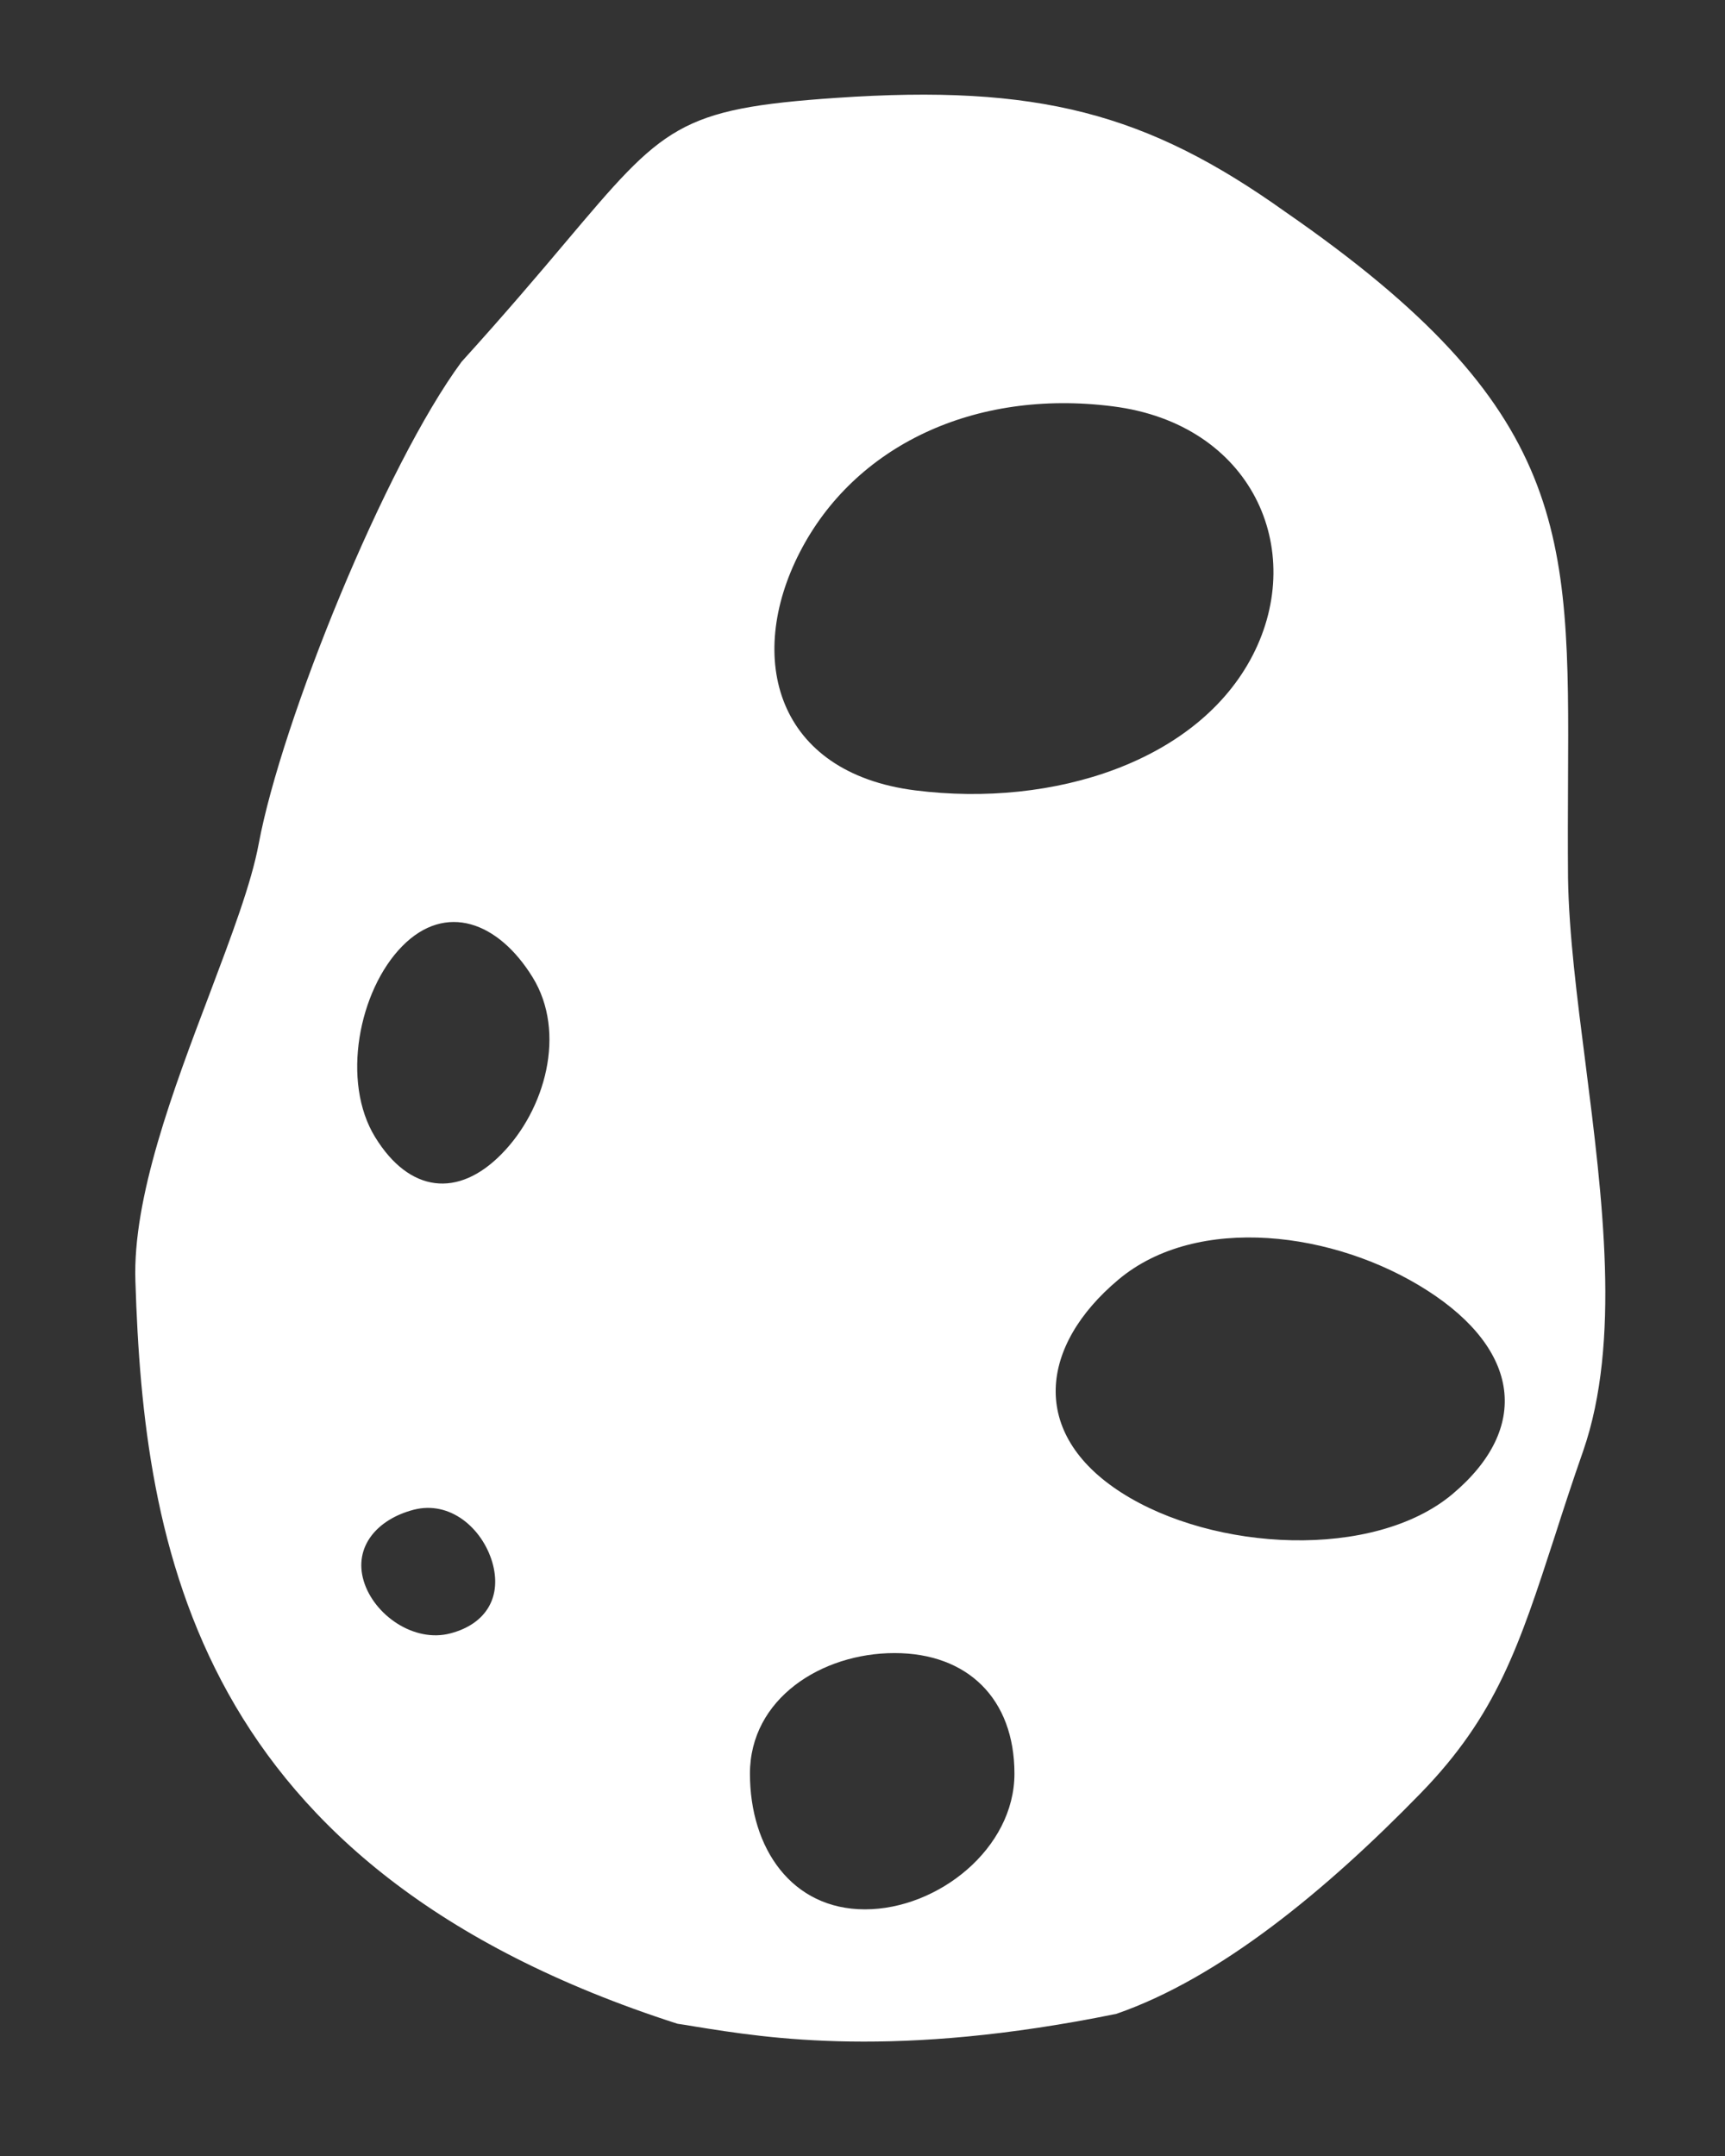 <svg width="12" height="15" viewBox="0 0 12 15" fill="none" xmlns="http://www.w3.org/2000/svg">
<rect x="0" y="0" width="12" height="15" fill="#333333" stroke="none"/>
<path fill-rule="evenodd" clip-rule="evenodd" d="M0.942 8.916C1 10.755 1.349 12.998 4.713 14.08C4.75 14.085 4.791 14.092 4.833 14.099C5.346 14.182 6.231 14.324 7.766 14.011C8.488 13.761 9.23 13.147 9.883 12.476C10.411 11.933 10.568 11.451 10.816 10.688C10.874 10.507 10.938 10.31 11.014 10.093C11.276 9.335 11.148 8.333 11.03 7.402C10.971 6.941 10.914 6.497 10.908 6.109C10.906 5.869 10.907 5.644 10.908 5.433C10.917 3.702 10.921 2.843 8.94 1.473C7.978 0.787 7.22 0.585 5.817 0.681C4.719 0.756 4.616 0.878 3.938 1.681L3.938 1.681C3.751 1.903 3.519 2.177 3.211 2.517C2.679 3.237 1.959 5.018 1.8 5.869C1.749 6.146 1.609 6.514 1.458 6.915C1.206 7.579 0.921 8.334 0.942 8.916ZM6.017 13.284C6.525 13.284 7.057 12.861 7.057 12.34C7.057 11.819 6.731 11.501 6.223 11.501C5.714 11.501 5.217 11.819 5.217 12.34C5.217 12.861 5.509 13.284 6.017 13.284ZM10.104 10.395C9.557 10.854 8.442 10.796 7.8 10.384C7.158 9.972 7.233 9.362 7.78 8.903C8.327 8.443 9.288 8.566 9.93 8.979C10.572 9.391 10.651 9.935 10.104 10.395L10.104 10.395ZM8.715 4.558C9.094 3.82 8.708 2.949 7.741 2.827C6.775 2.704 5.943 3.104 5.564 3.842C5.184 4.58 5.401 5.377 6.367 5.499C7.334 5.621 8.335 5.296 8.715 4.558ZM3.133 11.364C2.88 11.431 2.601 11.236 2.53 10.999C2.459 10.761 2.624 10.57 2.877 10.504C3.13 10.438 3.353 10.63 3.424 10.867C3.494 11.105 3.386 11.298 3.133 11.364ZM2.798 6.583C2.495 6.891 2.372 7.526 2.61 7.912C2.848 8.299 3.187 8.337 3.489 8.029C3.792 7.722 3.943 7.185 3.705 6.799C3.467 6.413 3.1 6.276 2.798 6.583Z" fill="white"/>
</svg>
